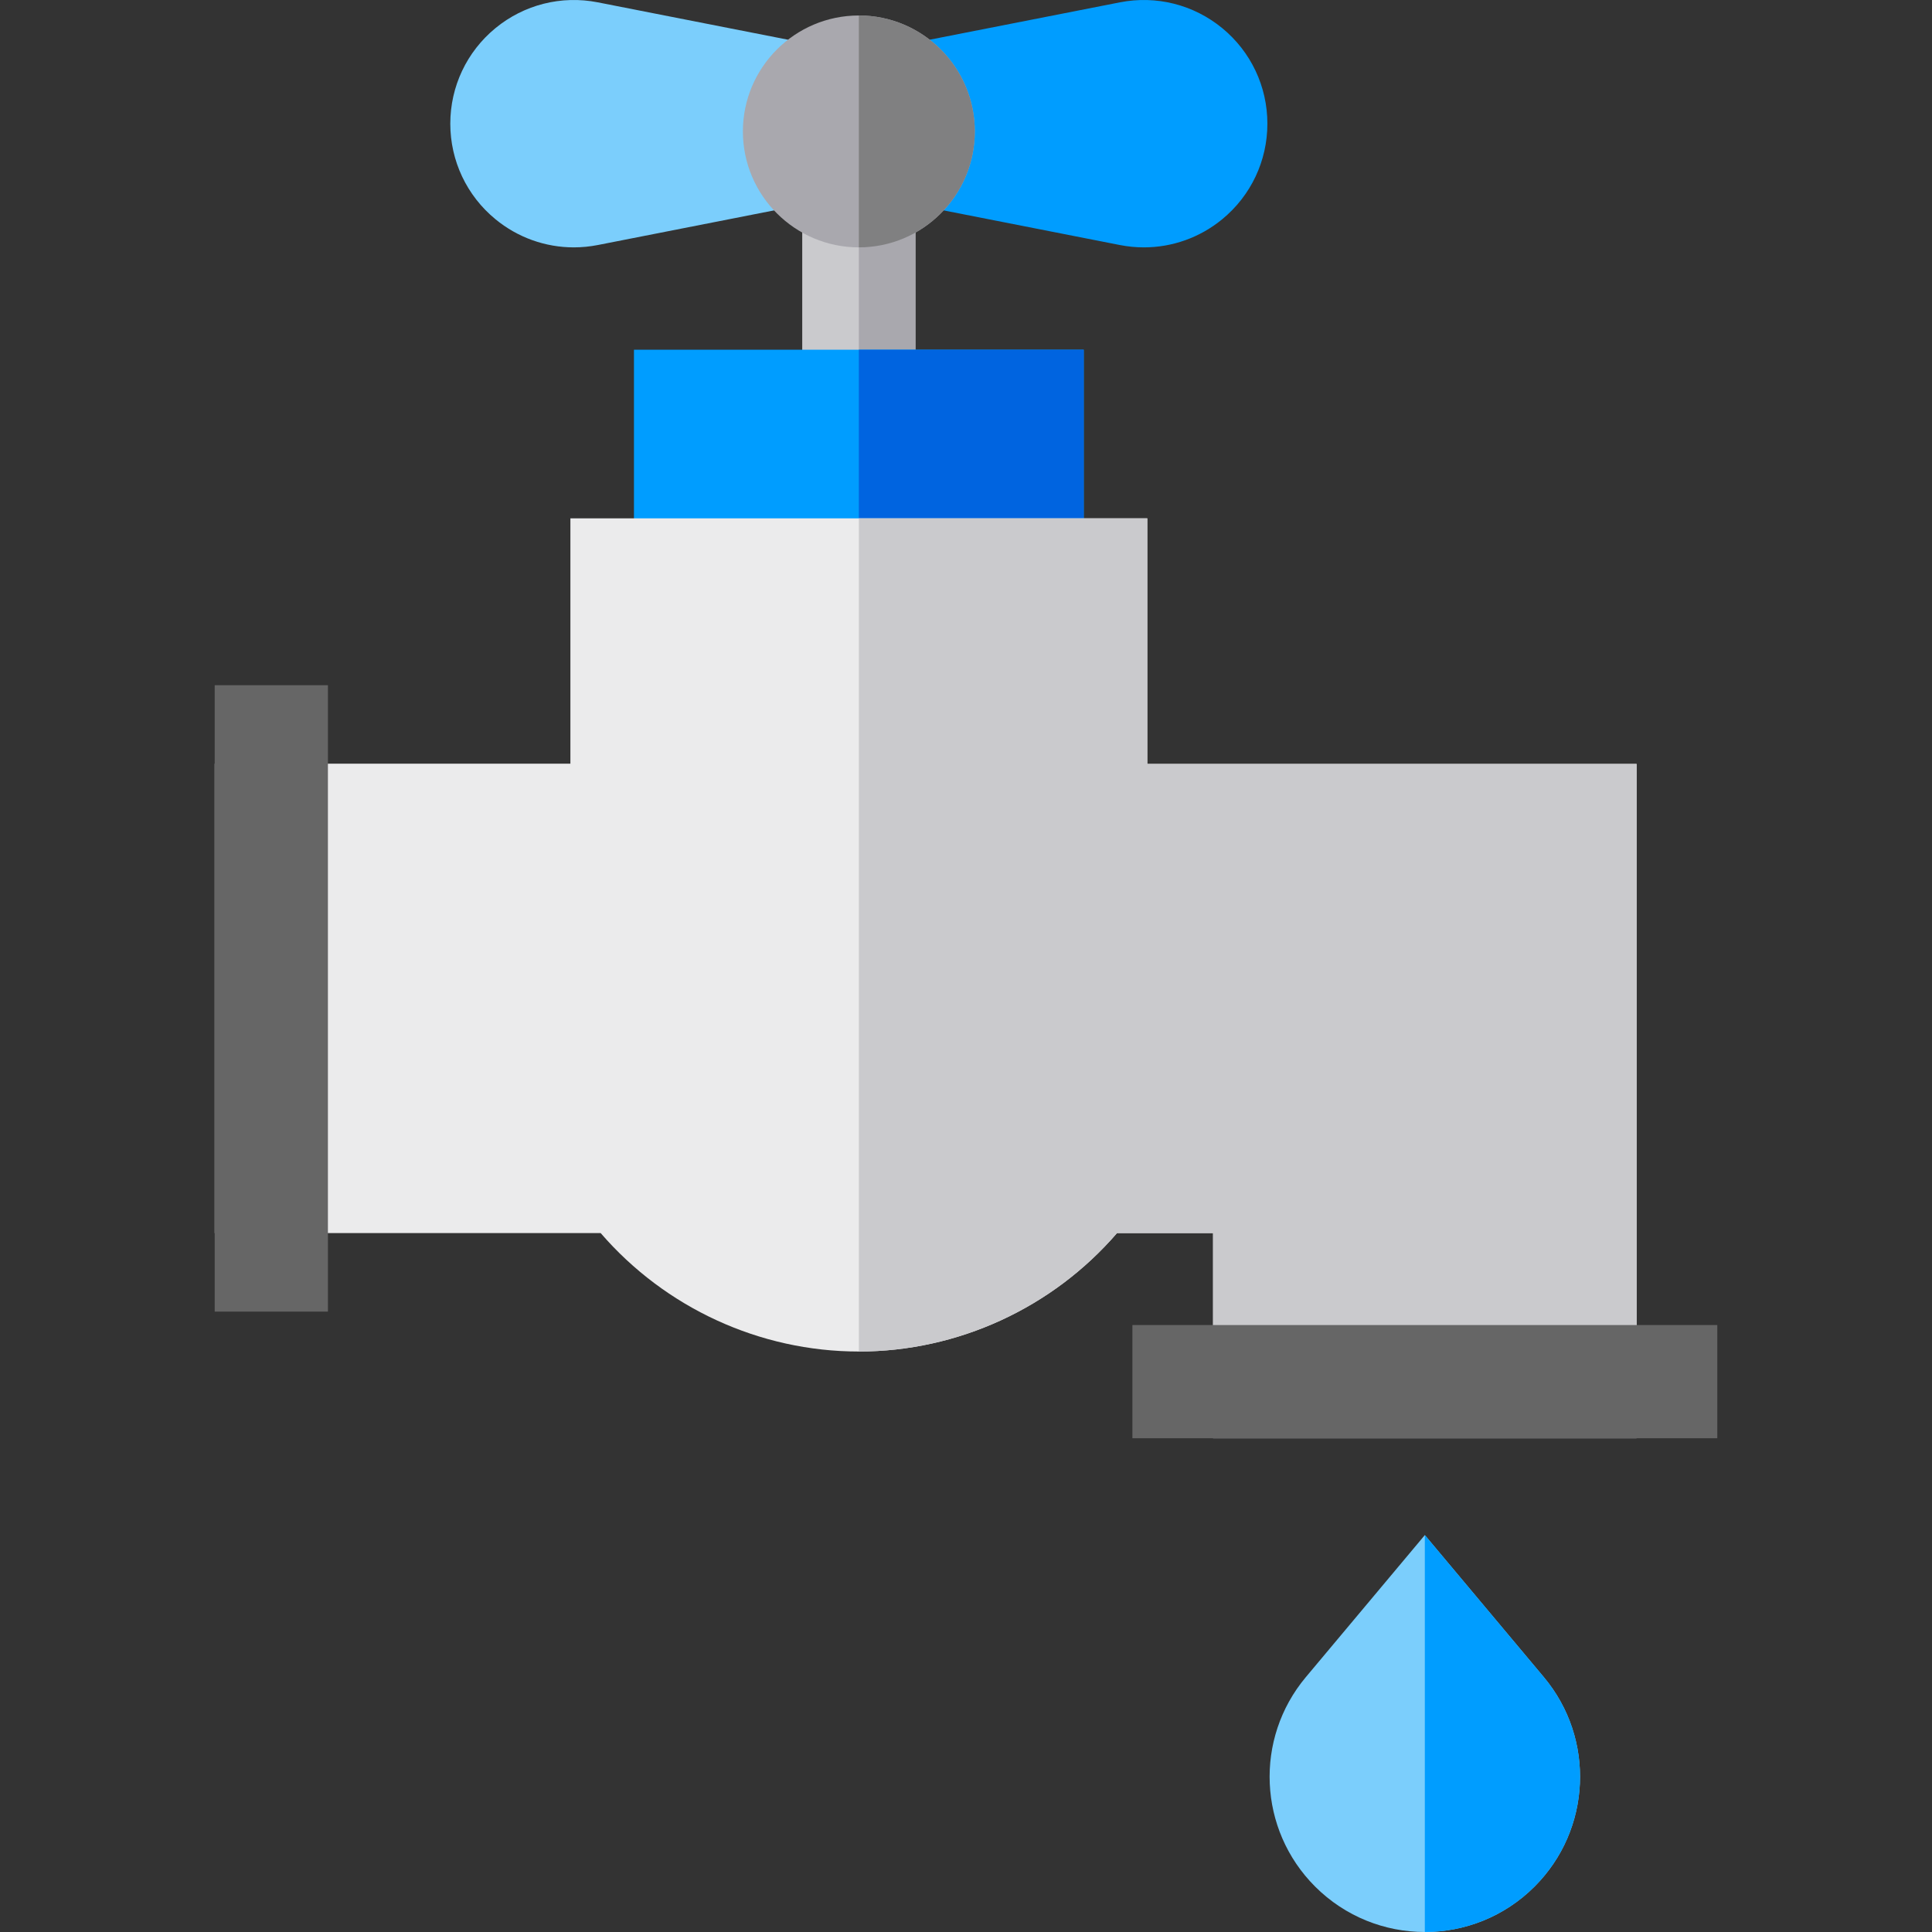 <?xml version="1.0" encoding="iso-8859-1"?>
<!-- Generator: Adobe Illustrator 19.0.0, SVG Export Plug-In . SVG Version: 6.00 Build 0)  -->
<svg version="1.1" id="Capa_1" xmlns="http://www.w3.org/2000/svg" xmlns:xlink="http://www.w3.org/1999/xlink" x="0px" y="0px"
	 viewBox="0 0 512 512" style="enable-background:new 0 0 512 512;" xml:space="preserve">
<rect x="0" y="0" width="512" height="512" fill="#333333" stroke="none"/>
<path style="fill:#7BCEFC;" d="M152.065,65.556c-7.521,0-14.849-2.591-20.779-7.469c-7.596-6.249-11.952-15.473-11.952-25.31
	s4.357-19.06,11.952-25.309c7.596-6.249,17.486-8.743,27.139-6.848h-0.001l50.892,9.999v44.316l-50.891,10
	C156.308,65.351,154.178,65.555,152.065,65.556z"/>
<path style="fill:#009DFF;" d="M296.779,64.935l-50.891-10V10.619L296.78,0.62h-0.001c9.653-1.895,19.543,0.599,27.139,6.848
	s11.952,15.473,11.952,25.309s-4.357,19.061-11.952,25.31c-5.93,4.878-13.258,7.469-20.779,7.469
	C301.026,65.555,298.897,65.351,296.779,64.935z"/>
<rect x="212.599" y="54.53" style="fill:#CACACD;" width="30" height="53.14"/>
<rect x="227.599" y="54.53" style="fill:#A9A8AE;" width="15" height="53.14"/>
<path style="fill:#009DFF;" d="M287.2,167.369H168.005V92.674h119.194L287.2,167.369L287.2,167.369z"/>
<path style="fill:#0064E0;" d="M287.2,167.369h-59.598V92.674H287.2V167.369z"/>
<path style="fill:#EBEBEC;" d="M433.716,381.146H321.474v-54.361h-25.458c-17.073,19.781-42.103,31.383-68.413,31.383
	s-51.34-11.602-68.414-31.383H56.901V202.387h94.26v-65.018h152.884v65.086h129.672v178.691H433.716z"/>
<path style="fill:#CACACD;" d="M433.716,381.146H321.474v-54.361h-25.458c-17.073,19.781-42.103,31.383-68.413,31.383
	c0-49.669,0-220.799,0-220.799h76.442v65.086h129.672v178.691H433.716z"/>
<path style="fill:#A9A8AE;" d="M227.602,65.556c-16.943,0-30.727-13.784-30.727-30.727s13.784-30.727,30.727-30.727
	s30.727,13.784,30.727,30.727C258.33,51.772,244.545,65.556,227.602,65.556z"/>
<path style="fill:#808081;" d="M227.602,65.556c0-26.986,0-45.625,0-61.454c16.943,0,30.727,13.784,30.727,30.727
	C258.33,51.772,244.545,65.556,227.602,65.556z"/>
<path style="fill:#7BCEFC;" d="M377.595,406.816l31.53,37.634c13.689,16.339,12.629,40.43-2.444,55.502l0,0
	C398.649,507.984,388.122,512,377.595,512s-21.054-4.016-29.086-12.048l0,0c-15.073-15.073-16.134-39.163-2.444-55.502
	L377.595,406.816z"/>
<path style="fill:#009DFF;" d="M377.595,406.816l31.53,37.634c13.689,16.339,12.629,40.43-2.444,55.502l0,0
	C398.649,507.984,388.122,512,377.595,512C377.595,480.204,377.595,406.816,377.595,406.816z"/>
<g>
	<rect x="56.901" y="181.59" style="fill:#666666;" width="30" height="166"/>
	<rect x="300.099" y="351.15" style="fill:#666666;" width="155" height="30"/>
</g>
<g>
</g>
<g>
</g>
<g>
</g>
<g>
</g>
<g>
</g>
<g>
</g>
<g>
</g>
<g>
</g>
<g>
</g>
<g>
</g>
<g>
</g>
<g>
</g>
<g>
</g>
<g>
</g>
<g>
</g>
</svg>
